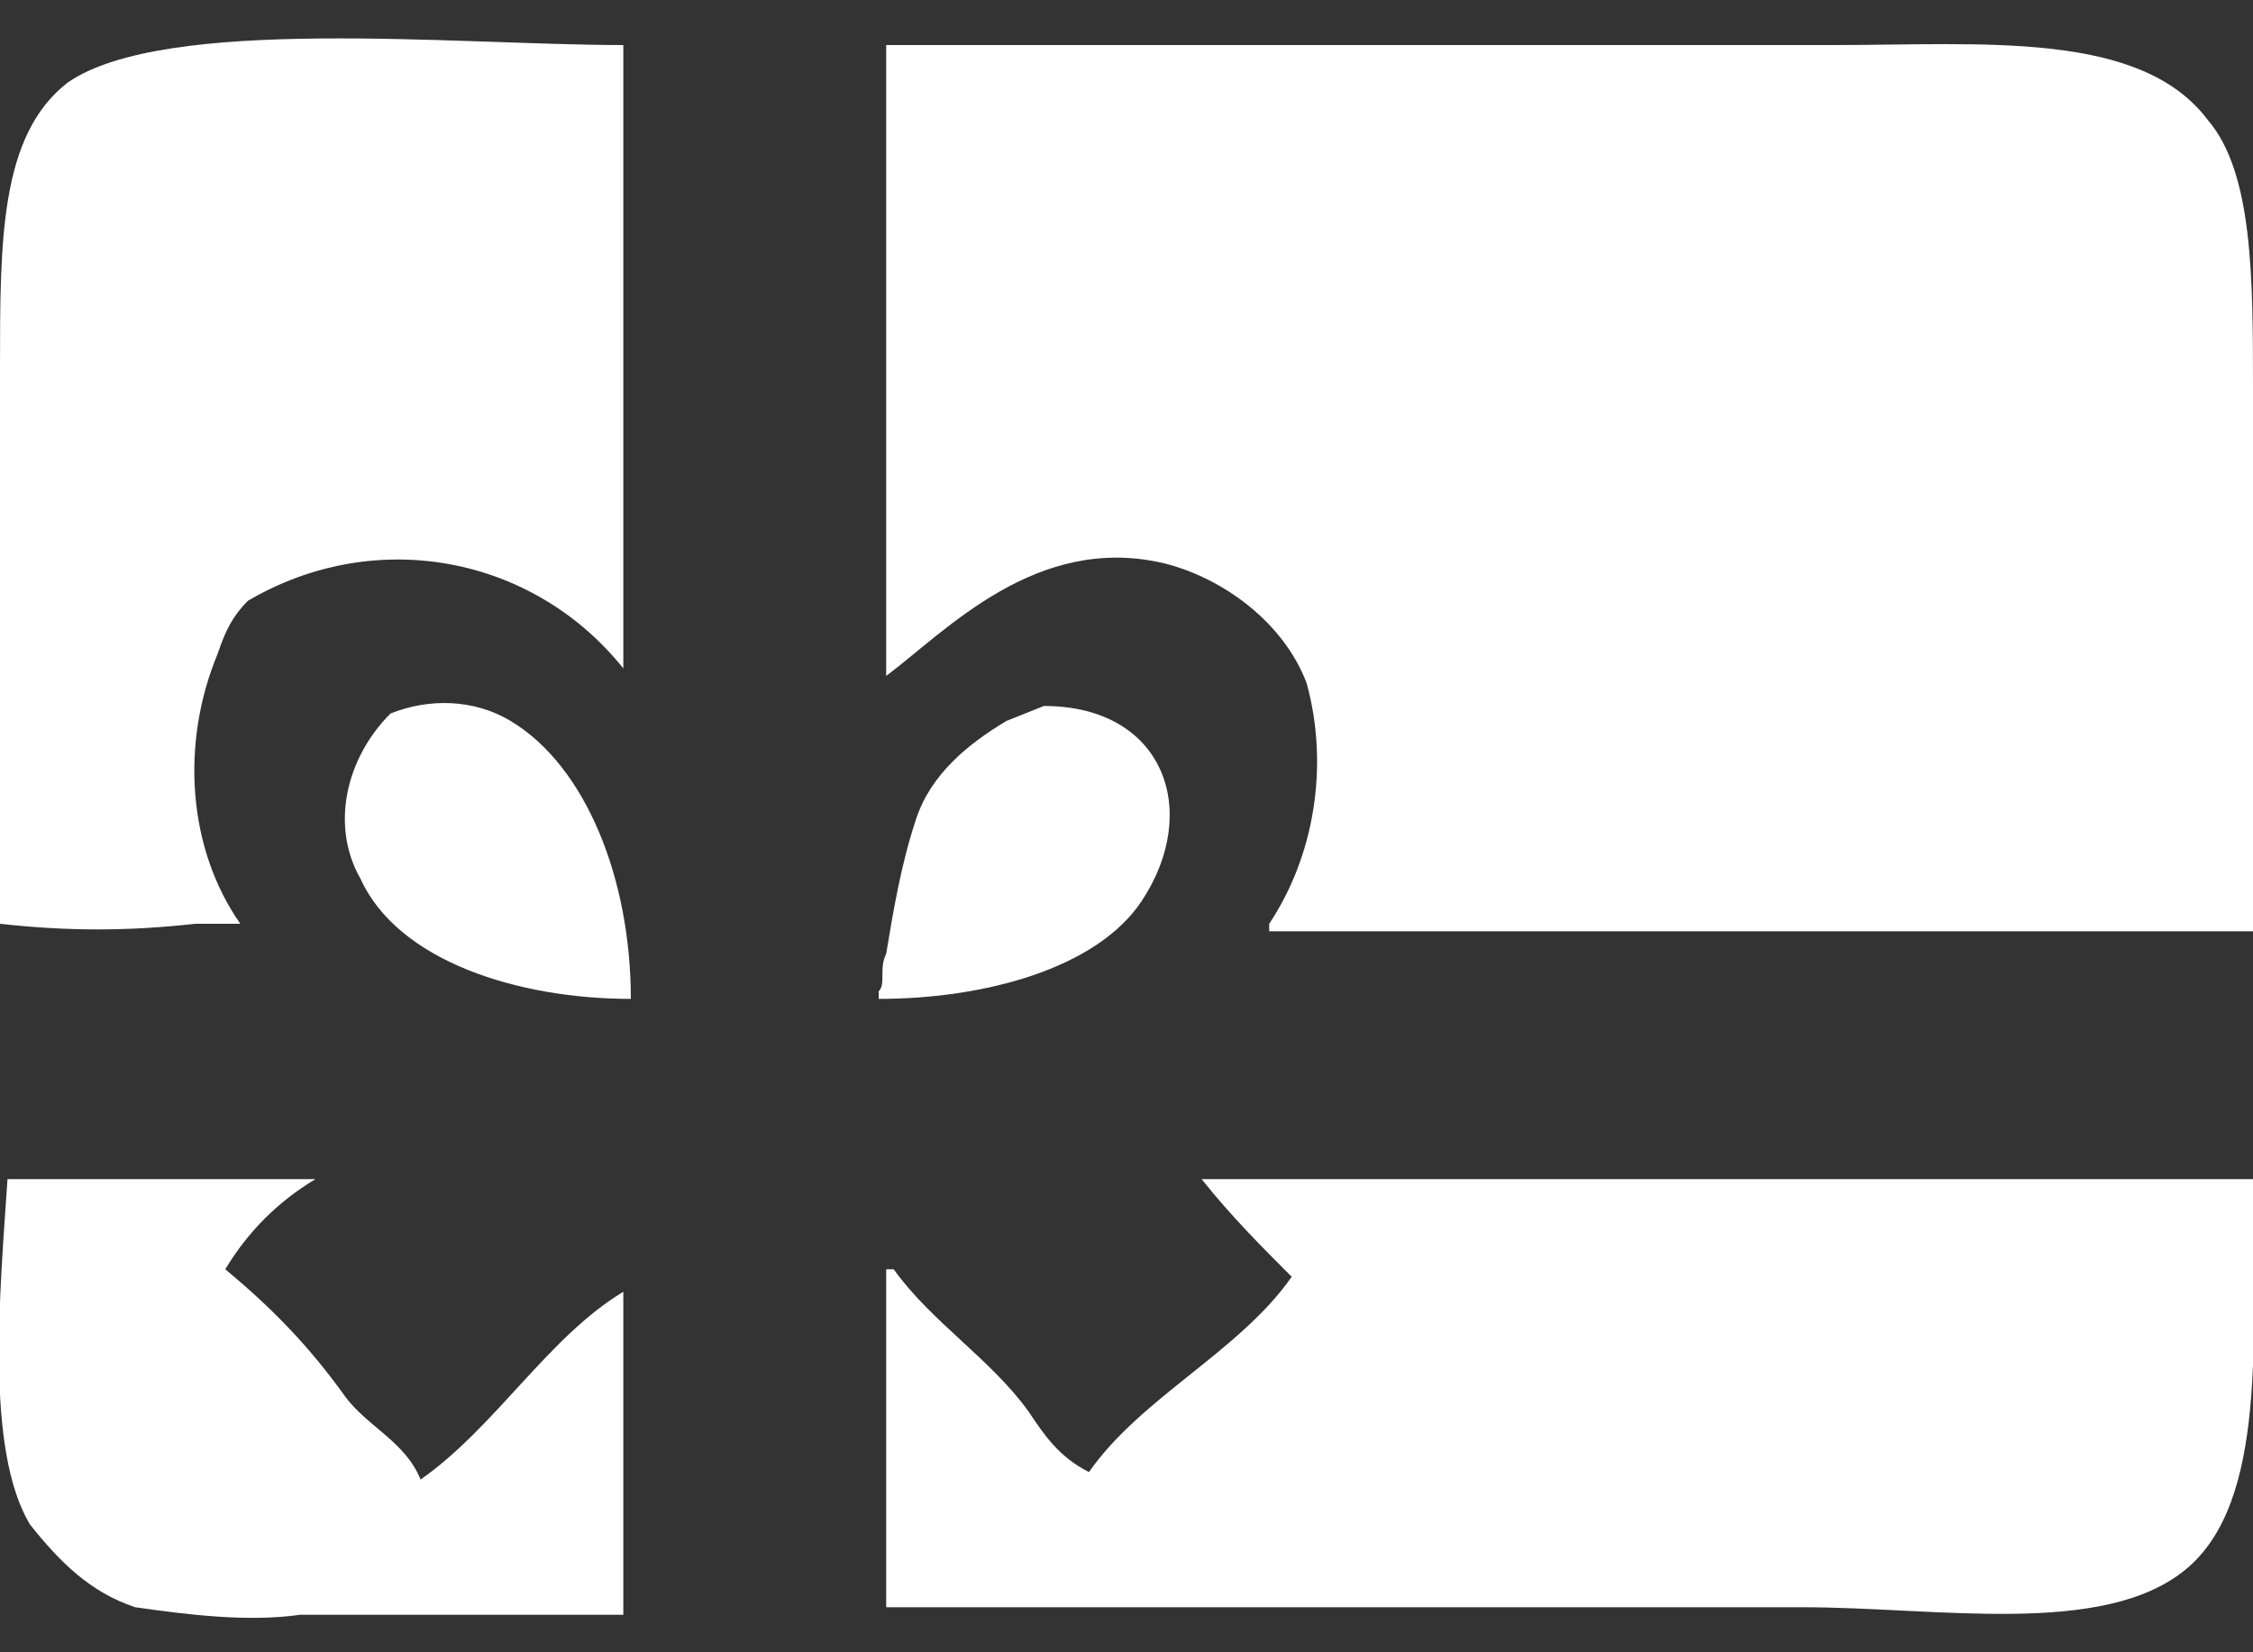 <?xml version="1.0" encoding="utf-8"?>
<!-- Generator: Adobe Illustrator 24.0.0, SVG Export Plug-In . SVG Version: 6.00 Build 0)  -->
<svg version="1.1" id="Layer_1" xmlns="http://www.w3.org/2000/svg" xmlns:xlink="http://www.w3.org/1999/xlink" x="0px" y="0px"
	 viewBox="0 0 30 22" style="enable-background:new 0 0 30 22;" xml:space="preserve">
<rect x="0" y="0" width="30" height="22" fill="#333333" stroke="none"/>
<style type="text/css">
	.st0{fill:#FFFFFF;}
</style>
<g>
	<path class="st0" d="M8.3,0.6v8.3H8.3C7.1,7.4,5,7,3.3,8C3.1,8.2,3,8.4,2.9,8.7c-0.5,1.2-0.4,2.6,0.3,3.6H2.6
		c-0.9,0.1-1.7,0.1-2.6,0V4.9c0-1.7,0-3.1,0.9-3.8C2.2,0.2,6.1,0.6,8.3,0.6z"/>
	<path class="st0" d="M11.7,0.6h12.7c2,0,4.1-0.2,5,1C30,2.3,30,3.7,30,5.2v7.2c-4.4,0-8.7,0-13.1,0v-0.1c0.6-0.9,0.8-2.1,0.5-3.2
		c-0.3-0.8-1.1-1.4-1.9-1.6c-1.7-0.4-2.9,0.9-3.7,1.5V0.6z"/>
	<path class="st0" d="M8.4,13.3c-1.5,0-3.1-0.5-3.6-1.6c-0.4-0.7-0.2-1.6,0.4-2.2c0.5-0.2,1.1-0.2,1.6,0.1
		C7.8,10.2,8.4,11.7,8.4,13.3z"/>
	<path class="st0" d="M13.9,9.4c1.6,0,2.1,1.4,1.3,2.6c-0.6,0.9-2.1,1.3-3.5,1.3v-0.1c0.1-0.1,0-0.3,0.1-0.5
		c0.1-0.6,0.2-1.2,0.4-1.8c0.2-0.6,0.7-1,1.2-1.3L13.9,9.4z"/>
	<path class="st0" d="M0.1,15.7h4.1l0,0C3.7,16,3.3,16.4,3,16.9c0.6,0.5,1.1,1,1.6,1.7c0.3,0.4,0.8,0.6,1,1.1l0,0v0
		c1-0.7,1.7-1.9,2.7-2.5v4.3H4c-0.7,0.1-1.5,0-2.2-0.1c-0.6-0.2-1-0.6-1.4-1.1C-0.2,19.3,0,17.2,0.1,15.7z"/>
	<path class="st0" d="M30,15.7c0,2.1,0.2,4.3-0.9,5.2s-3.3,0.5-5.1,0.5H11.8v-4.5h0.1c0.5,0.7,1.3,1.2,1.8,1.9
		c0.2,0.3,0.4,0.6,0.8,0.8c0.7-1,2-1.6,2.7-2.6c-0.4-0.4-0.8-0.8-1.2-1.3H30z"/>
</g>
</svg>
